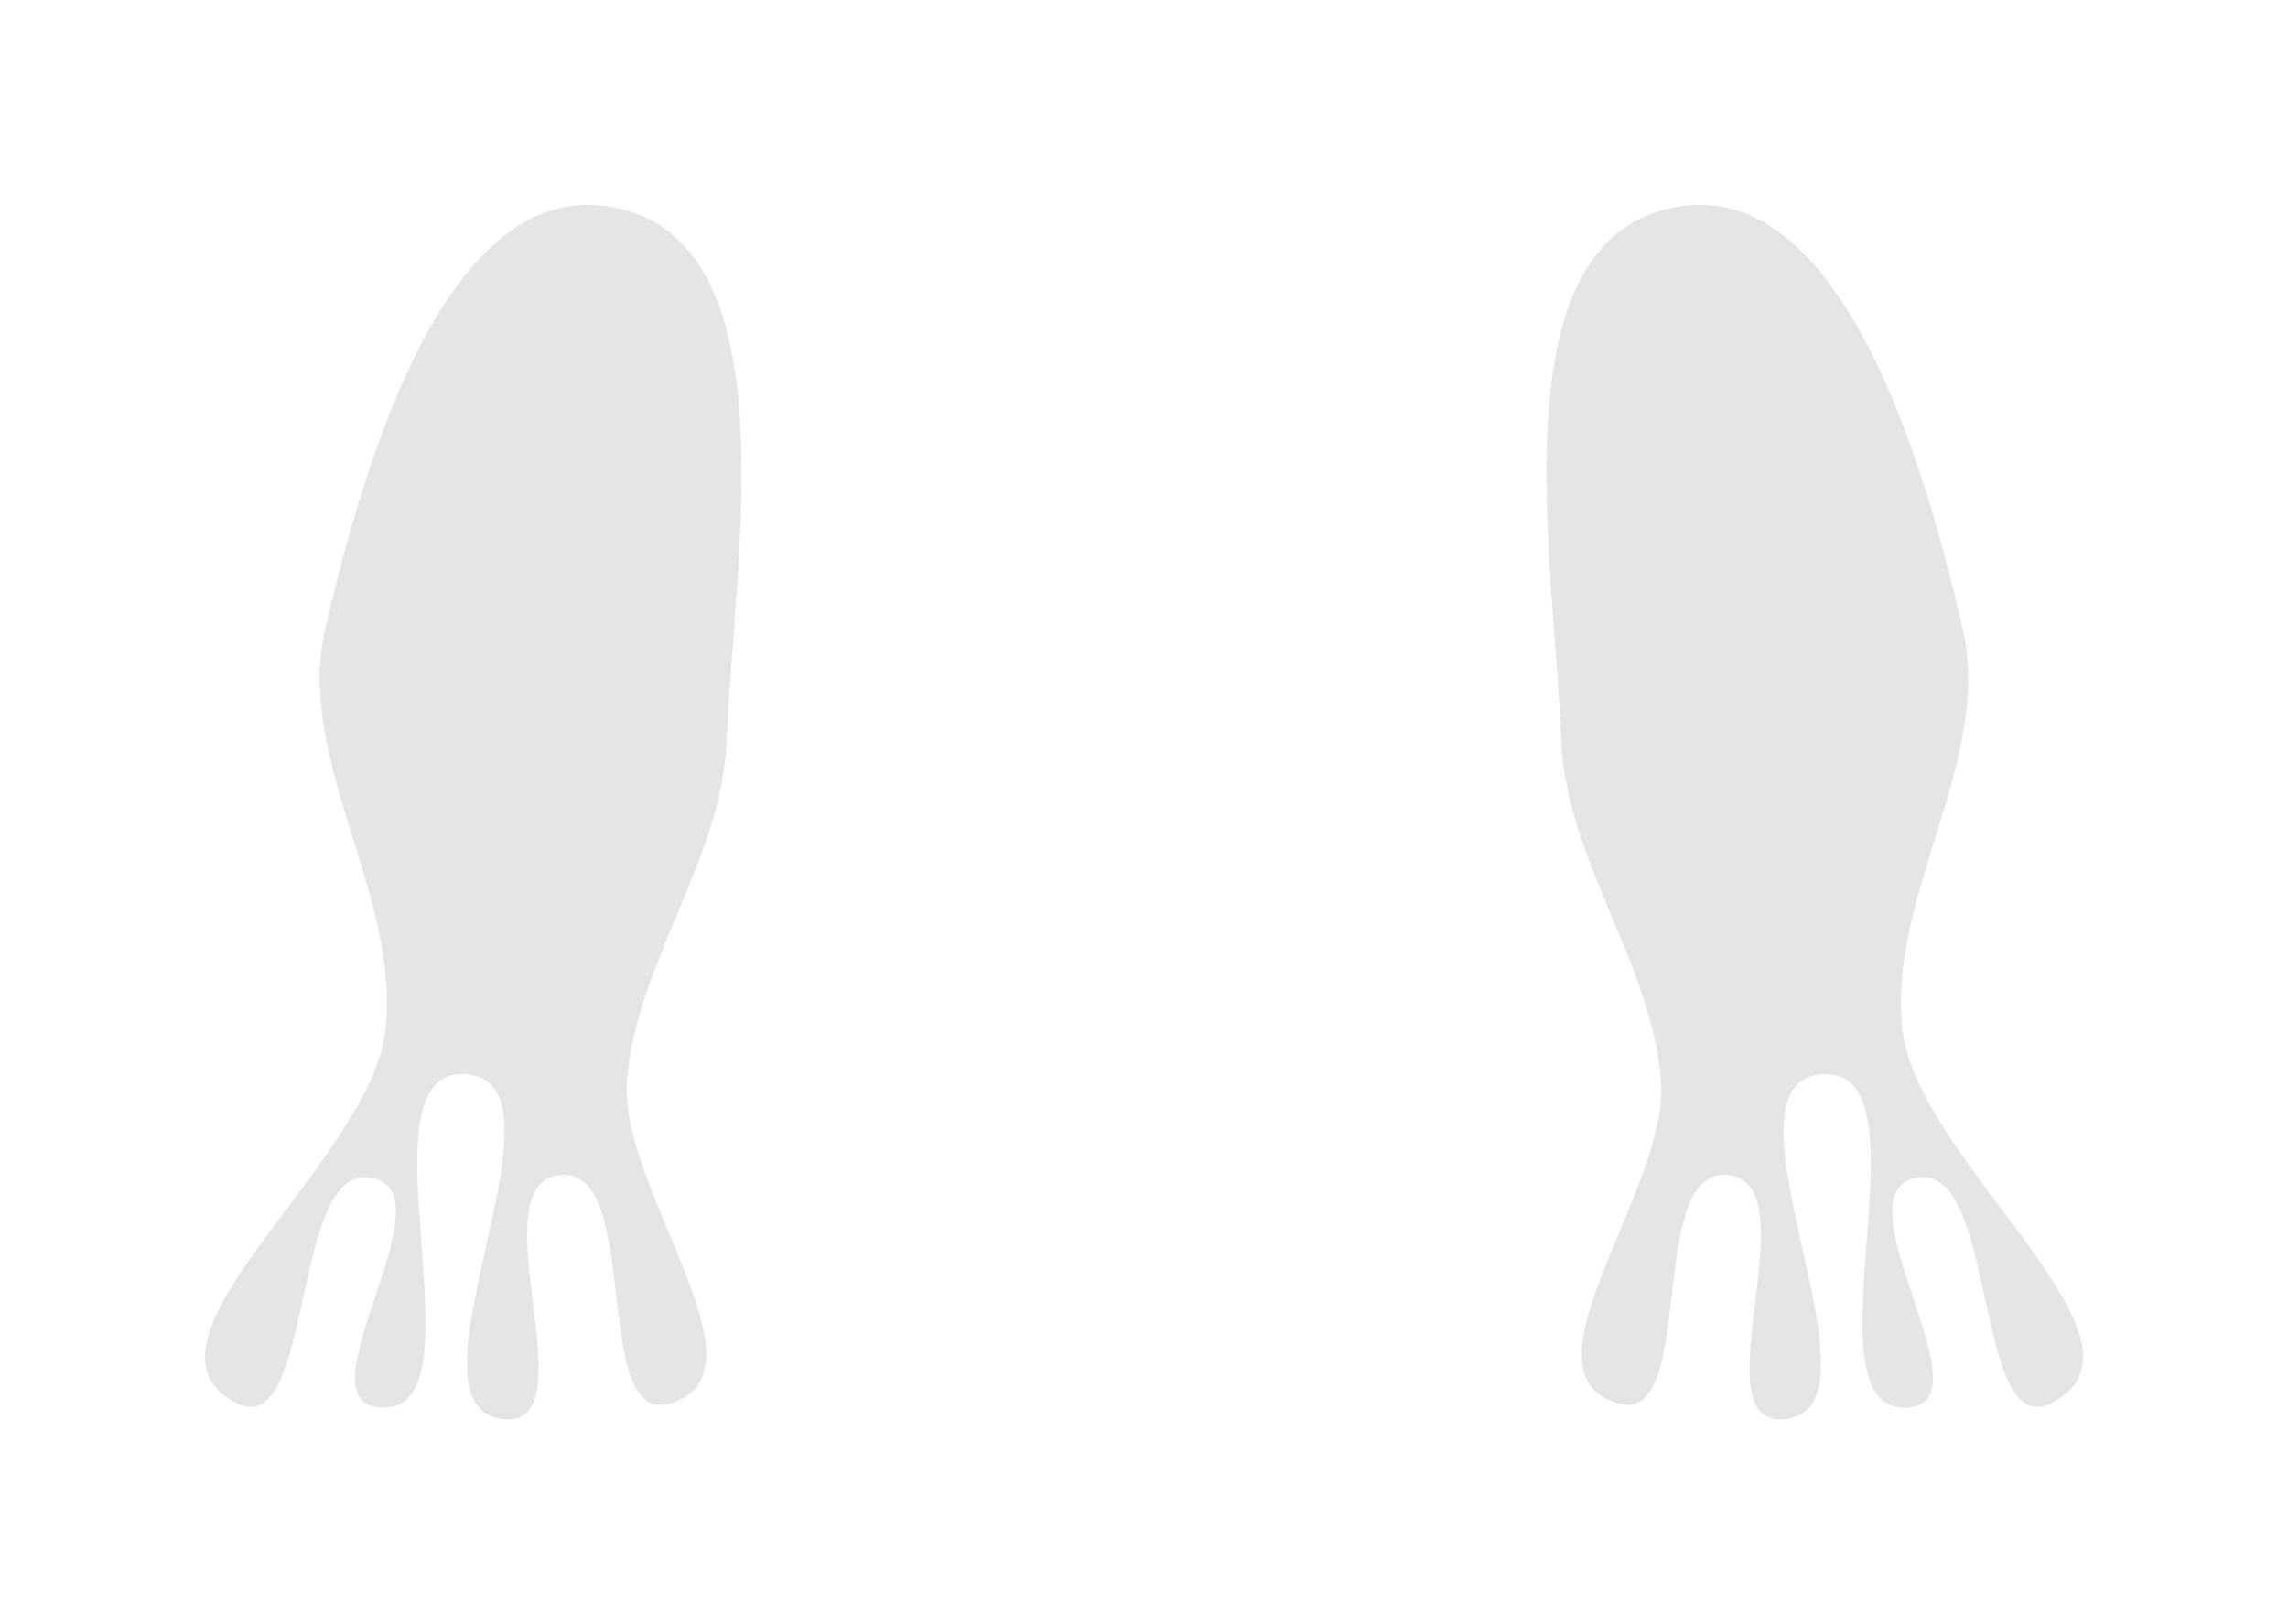 <?xml version="1.0" encoding="UTF-8" standalone="no"?>
<svg
   xmlns:dc="http://purl.org/dc/elements/1.1/"
   xmlns:cc="http://creativecommons.org/ns#"
   xmlns:rdf="http://www.w3.org/1999/02/22-rdf-syntax-ns#"
   xmlns:svg="http://www.w3.org/2000/svg"
   xmlns="http://www.w3.org/2000/svg"
   xmlns:sodipodi="http://sodipodi.sourceforge.net/DTD/sodipodi-0.dtd"
   xmlns:inkscape="http://www.inkscape.org/namespaces/inkscape"
   inkscape:export-ydpi="96"
   inkscape:export-xdpi="96"
   inkscape:export-filename="D:\Calcatz\Icon Pack\Adventure Narative Inspired by Arrival\GUI\Alert Box\png\alert_box - background_silhouette.png"
   sodipodi:docname="alert_box - background_silhouette.svg"
   inkscape:version="1.0 (4035a4fb49, 2020-05-01)"
   id="svg3985"
   version="1.1"
   viewBox="0 0 106.643 75.726"
   height="75.726mm"
   width="106.643mm">
  <defs
     id="defs3979">
    <filter
       height="1.337"
       y="-0.169"
       width="1.763"
       x="-0.382"
       id="filter3482"
       style="color-interpolation-filters:sRGB"
       inkscape:collect="always">
      <feGaussianBlur
         id="feGaussianBlur3484"
         stdDeviation="3.979"
         inkscape:collect="always" />
    </filter>
    <filter
       height="1.337"
       y="-0.169"
       width="1.763"
       x="-0.382"
       id="filter3478"
       style="color-interpolation-filters:sRGB"
       inkscape:collect="always">
      <feGaussianBlur
         id="feGaussianBlur3480"
         stdDeviation="3.979"
         inkscape:collect="always" />
    </filter>
  </defs>
  <sodipodi:namedview
     inkscape:window-maximized="1"
     inkscape:window-y="-8"
     inkscape:window-x="-8"
     inkscape:window-height="705"
     inkscape:window-width="1366"
     fit-margin-bottom="0"
     fit-margin-right="0"
     fit-margin-left="0"
     fit-margin-top="0"
     showgrid="false"
     inkscape:document-rotation="0"
     inkscape:current-layer="layer1"
     inkscape:document-units="mm"
     inkscape:cy="29.148588"
     inkscape:cx="153.72919"
     inkscape:zoom="0.67114695"
     inkscape:pageshadow="2"
     inkscape:pageopacity="0.0"
     borderopacity="1.0"
     bordercolor="#666666"
     pagecolor="#ffffff"
     id="base" />
  <g
     transform="translate(-39.716,-123.77)"
     id="layer1"
     inkscape:groupmode="layer"
     inkscape:label="Layer 1">
    <path
       sodipodi:nodetypes="sssssssssssss"
       id="path5508"
       d="m -623.192,173.431 c -5.583,-2.791 6.207,-11.198 6.922,-17.399 0.723,-6.264 -4.22,-12.563 -2.806,-18.709 1.78,-7.738 5.684,-21.197 13.47,-19.644 8.312,1.657 5.567,16.413 5.238,24.883 -0.214,5.501 -4.23,10.36 -4.646,15.85 -0.381,5.038 6.863,13.56 2.026,15.02 -3.776,1.14 -1.254,-11.107 -5.171,-10.643 -3.86,0.458 1.382,11.586 -2.5,11.391 -5.393,-0.271 3.515,-15.703 -1.871,-16.09 -5.341,-0.383 1.198,16.185 -4.116,15.528 -3.531,-0.437 3.292,-9.731 -0.14,-10.673 -3.95,-1.084 -2.745,12.317 -6.409,10.485 z"
       style="fill:#000000;fill-opacity:0.105;stroke:none;stroke-width:0.265px;stroke-linecap:butt;stroke-linejoin:miter;stroke-opacity:1;filter:url(#filter3478)"
       transform="matrix(-1,0,0,1,-487.879,15.764)" />
    <path
       style="fill:#000000;fill-opacity:0.105;stroke:none;stroke-width:0.265px;stroke-linecap:butt;stroke-linejoin:miter;stroke-opacity:1;filter:url(#filter3482)"
       d="m 50.761,189.195 c -5.583,-2.791 6.207,-11.198 6.922,-17.399 0.723,-6.264 -4.22,-12.563 -2.806,-18.709 1.78,-7.738 5.684,-21.197 13.47,-19.644 8.312,1.657 5.567,16.413 5.238,24.883 -0.214,5.501 -4.23,10.36 -4.646,15.85 -0.381,5.038 6.863,13.56 2.026,15.02 -3.776,1.14 -1.254,-11.107 -5.17,-10.643 -3.86,0.458 1.382,11.586 -2.5,11.391 -5.393,-0.271 3.515,-15.703 -1.871,-16.09 -5.341,-0.383 1.198,16.185 -4.116,15.528 -3.531,-0.437 3.292,-9.731 -0.14,-10.673 -3.95,-1.084 -2.745,12.317 -6.409,10.485 z"
       id="path5510"
       sodipodi:nodetypes="sssssssssssss" />
  </g>
</svg>
